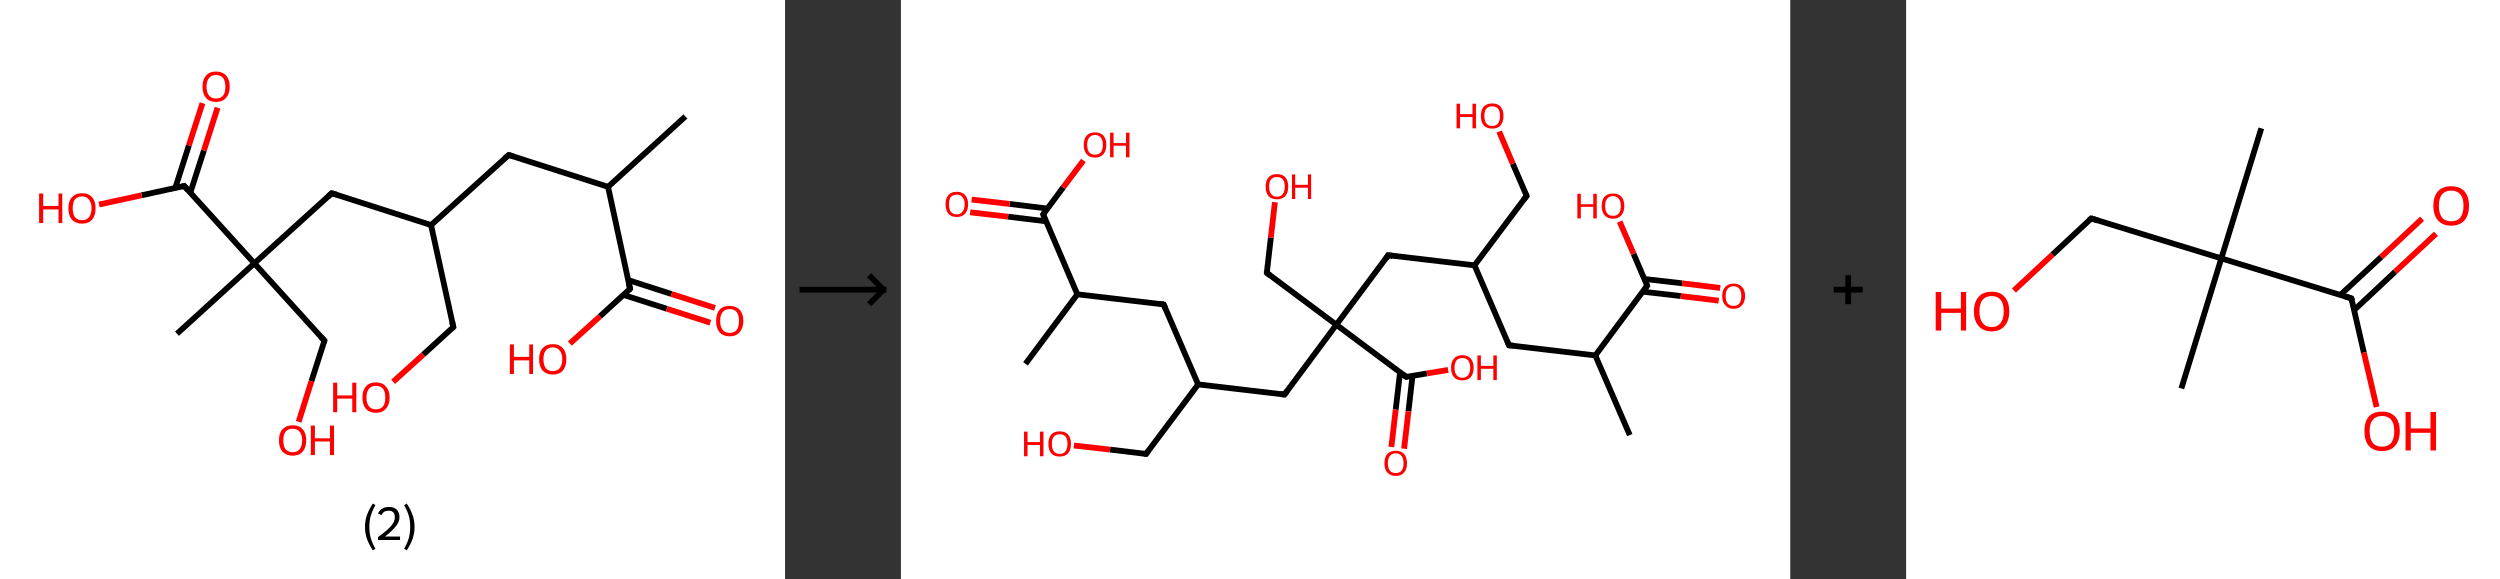 <?xml version='1.0' encoding='ASCII' standalone='yes'?>
<svg xmlns="http://www.w3.org/2000/svg" xmlns:xlink="http://www.w3.org/1999/xlink" version="1.1" width="863.0px" viewBox="0 0 863.0 200.0" height="200.0px">
  <rect x="0" y="0" width="863.0" height="200.0" fill="#333333" stroke="none"/>
  <g>
    <g transform="translate(0, 0) scale(1 1) "><!-- END OF HEADER -->
<rect style="opacity:1.0;fill:#FFFFFF;stroke:none" width="271.0" height="200.0" x="0.0" y="0.0"> </rect>
<path class="bond-0 atom-0 atom-1" d="M 236.6,40.2 L 209.9,64.5" style="fill:none;fill-rule:evenodd;stroke:#000000;stroke-width:2.0px;stroke-linecap:butt;stroke-linejoin:miter;stroke-opacity:1"/>
<path class="bond-1 atom-1 atom-2" d="M 209.9,64.5 L 175.6,53.5" style="fill:none;fill-rule:evenodd;stroke:#000000;stroke-width:2.0px;stroke-linecap:butt;stroke-linejoin:miter;stroke-opacity:1"/>
<path class="bond-2 atom-2 atom-3" d="M 175.6,53.5 L 148.8,77.7" style="fill:none;fill-rule:evenodd;stroke:#000000;stroke-width:2.0px;stroke-linecap:butt;stroke-linejoin:miter;stroke-opacity:1"/>
<path class="bond-3 atom-3 atom-4" d="M 148.8,77.7 L 156.5,112.9" style="fill:none;fill-rule:evenodd;stroke:#000000;stroke-width:2.0px;stroke-linecap:butt;stroke-linejoin:miter;stroke-opacity:1"/>
<path class="bond-4 atom-4 atom-5" d="M 156.5,112.9 L 146.1,122.4" style="fill:none;fill-rule:evenodd;stroke:#000000;stroke-width:2.0px;stroke-linecap:butt;stroke-linejoin:miter;stroke-opacity:1"/>
<path class="bond-4 atom-4 atom-5" d="M 146.1,122.4 L 135.7,131.8" style="fill:none;fill-rule:evenodd;stroke:#FF0000;stroke-width:2.0px;stroke-linecap:butt;stroke-linejoin:miter;stroke-opacity:1"/>
<path class="bond-5 atom-3 atom-6" d="M 148.8,77.7 L 114.5,66.7" style="fill:none;fill-rule:evenodd;stroke:#000000;stroke-width:2.0px;stroke-linecap:butt;stroke-linejoin:miter;stroke-opacity:1"/>
<path class="bond-6 atom-6 atom-7" d="M 114.5,66.7 L 87.8,90.9" style="fill:none;fill-rule:evenodd;stroke:#000000;stroke-width:2.0px;stroke-linecap:butt;stroke-linejoin:miter;stroke-opacity:1"/>
<path class="bond-7 atom-7 atom-8" d="M 87.8,90.9 L 61.1,115.2" style="fill:none;fill-rule:evenodd;stroke:#000000;stroke-width:2.0px;stroke-linecap:butt;stroke-linejoin:miter;stroke-opacity:1"/>
<path class="bond-8 atom-7 atom-9" d="M 87.8,90.9 L 112.0,117.6" style="fill:none;fill-rule:evenodd;stroke:#000000;stroke-width:2.0px;stroke-linecap:butt;stroke-linejoin:miter;stroke-opacity:1"/>
<path class="bond-9 atom-9 atom-10" d="M 112.0,117.6 L 107.5,131.6" style="fill:none;fill-rule:evenodd;stroke:#000000;stroke-width:2.0px;stroke-linecap:butt;stroke-linejoin:miter;stroke-opacity:1"/>
<path class="bond-9 atom-9 atom-10" d="M 107.5,131.6 L 103.1,145.6" style="fill:none;fill-rule:evenodd;stroke:#FF0000;stroke-width:2.0px;stroke-linecap:butt;stroke-linejoin:miter;stroke-opacity:1"/>
<path class="bond-10 atom-7 atom-11" d="M 87.8,90.9 L 63.6,64.2" style="fill:none;fill-rule:evenodd;stroke:#000000;stroke-width:2.0px;stroke-linecap:butt;stroke-linejoin:miter;stroke-opacity:1"/>
<path class="bond-11 atom-11 atom-12" d="M 65.7,66.5 L 70.4,51.9" style="fill:none;fill-rule:evenodd;stroke:#000000;stroke-width:2.0px;stroke-linecap:butt;stroke-linejoin:miter;stroke-opacity:1"/>
<path class="bond-11 atom-11 atom-12" d="M 70.4,51.9 L 75.1,37.2" style="fill:none;fill-rule:evenodd;stroke:#FF0000;stroke-width:2.0px;stroke-linecap:butt;stroke-linejoin:miter;stroke-opacity:1"/>
<path class="bond-11 atom-11 atom-12" d="M 60.5,64.9 L 65.2,50.2" style="fill:none;fill-rule:evenodd;stroke:#000000;stroke-width:2.0px;stroke-linecap:butt;stroke-linejoin:miter;stroke-opacity:1"/>
<path class="bond-11 atom-11 atom-12" d="M 65.2,50.2 L 69.9,35.6" style="fill:none;fill-rule:evenodd;stroke:#FF0000;stroke-width:2.0px;stroke-linecap:butt;stroke-linejoin:miter;stroke-opacity:1"/>
<path class="bond-12 atom-11 atom-13" d="M 63.6,64.2 L 48.9,67.4" style="fill:none;fill-rule:evenodd;stroke:#000000;stroke-width:2.0px;stroke-linecap:butt;stroke-linejoin:miter;stroke-opacity:1"/>
<path class="bond-12 atom-11 atom-13" d="M 48.9,67.4 L 34.2,70.6" style="fill:none;fill-rule:evenodd;stroke:#FF0000;stroke-width:2.0px;stroke-linecap:butt;stroke-linejoin:miter;stroke-opacity:1"/>
<path class="bond-13 atom-1 atom-14" d="M 209.9,64.5 L 217.5,99.7" style="fill:none;fill-rule:evenodd;stroke:#000000;stroke-width:2.0px;stroke-linecap:butt;stroke-linejoin:miter;stroke-opacity:1"/>
<path class="bond-14 atom-14 atom-15" d="M 215.2,101.8 L 230.2,106.6" style="fill:none;fill-rule:evenodd;stroke:#000000;stroke-width:2.0px;stroke-linecap:butt;stroke-linejoin:miter;stroke-opacity:1"/>
<path class="bond-14 atom-14 atom-15" d="M 230.2,106.6 L 245.2,111.4" style="fill:none;fill-rule:evenodd;stroke:#FF0000;stroke-width:2.0px;stroke-linecap:butt;stroke-linejoin:miter;stroke-opacity:1"/>
<path class="bond-14 atom-14 atom-15" d="M 216.9,96.7 L 231.8,101.5" style="fill:none;fill-rule:evenodd;stroke:#000000;stroke-width:2.0px;stroke-linecap:butt;stroke-linejoin:miter;stroke-opacity:1"/>
<path class="bond-14 atom-14 atom-15" d="M 231.8,101.5 L 246.8,106.3" style="fill:none;fill-rule:evenodd;stroke:#FF0000;stroke-width:2.0px;stroke-linecap:butt;stroke-linejoin:miter;stroke-opacity:1"/>
<path class="bond-15 atom-14 atom-16" d="M 217.5,99.7 L 207.1,109.2" style="fill:none;fill-rule:evenodd;stroke:#000000;stroke-width:2.0px;stroke-linecap:butt;stroke-linejoin:miter;stroke-opacity:1"/>
<path class="bond-15 atom-14 atom-16" d="M 207.1,109.2 L 196.7,118.6" style="fill:none;fill-rule:evenodd;stroke:#FF0000;stroke-width:2.0px;stroke-linecap:butt;stroke-linejoin:miter;stroke-opacity:1"/>
<path d="M 177.3,54.0 L 175.6,53.5 L 174.2,54.7" style="fill:none;stroke:#000000;stroke-width:2.0px;stroke-linecap:butt;stroke-linejoin:miter;stroke-opacity:1;"/>
<path d="M 156.1,111.2 L 156.5,112.9 L 156.0,113.4" style="fill:none;stroke:#000000;stroke-width:2.0px;stroke-linecap:butt;stroke-linejoin:miter;stroke-opacity:1;"/>
<path d="M 116.2,67.2 L 114.5,66.7 L 113.2,67.9" style="fill:none;stroke:#000000;stroke-width:2.0px;stroke-linecap:butt;stroke-linejoin:miter;stroke-opacity:1;"/>
<path d="M 110.8,116.3 L 112.0,117.6 L 111.8,118.3" style="fill:none;stroke:#000000;stroke-width:2.0px;stroke-linecap:butt;stroke-linejoin:miter;stroke-opacity:1;"/>
<path d="M 64.8,65.6 L 63.6,64.2 L 62.8,64.4" style="fill:none;stroke:#000000;stroke-width:2.0px;stroke-linecap:butt;stroke-linejoin:miter;stroke-opacity:1;"/>
<path d="M 217.1,98.0 L 217.5,99.7 L 217.0,100.2" style="fill:none;stroke:#000000;stroke-width:2.0px;stroke-linecap:butt;stroke-linejoin:miter;stroke-opacity:1;"/>
<path class="atom-5" d="M 115.0 132.1 L 116.4 132.1 L 116.4 136.5 L 121.6 136.5 L 121.6 132.1 L 123.0 132.1 L 123.0 142.3 L 121.6 142.3 L 121.6 137.6 L 116.4 137.6 L 116.4 142.3 L 115.0 142.3 L 115.0 132.1 " fill="#FF0000"/>
<path class="atom-5" d="M 125.1 137.2 Q 125.1 134.8, 126.3 133.4 Q 127.5 132.0, 129.8 132.0 Q 132.0 132.0, 133.2 133.4 Q 134.5 134.8, 134.5 137.2 Q 134.5 139.7, 133.2 141.1 Q 132.0 142.5, 129.8 142.5 Q 127.5 142.5, 126.3 141.1 Q 125.1 139.7, 125.1 137.2 M 129.8 141.3 Q 131.3 141.3, 132.2 140.3 Q 133.0 139.3, 133.0 137.2 Q 133.0 135.2, 132.2 134.2 Q 131.3 133.2, 129.8 133.2 Q 128.2 133.2, 127.4 134.2 Q 126.5 135.2, 126.5 137.2 Q 126.5 139.3, 127.4 140.3 Q 128.2 141.3, 129.8 141.3 " fill="#FF0000"/>
<path class="atom-10" d="M 96.3 152.0 Q 96.3 149.5, 97.5 148.2 Q 98.8 146.8, 101.0 146.8 Q 103.3 146.8, 104.5 148.2 Q 105.7 149.5, 105.7 152.0 Q 105.7 154.5, 104.5 155.9 Q 103.3 157.3, 101.0 157.3 Q 98.8 157.3, 97.5 155.9 Q 96.3 154.5, 96.3 152.0 M 101.0 156.1 Q 102.6 156.1, 103.4 155.1 Q 104.3 154.0, 104.3 152.0 Q 104.3 150.0, 103.4 149.0 Q 102.6 148.0, 101.0 148.0 Q 99.5 148.0, 98.6 149.0 Q 97.8 150.0, 97.8 152.0 Q 97.8 154.1, 98.6 155.1 Q 99.5 156.1, 101.0 156.1 " fill="#FF0000"/>
<path class="atom-10" d="M 107.3 146.9 L 108.7 146.9 L 108.7 151.3 L 113.9 151.3 L 113.9 146.9 L 115.3 146.9 L 115.3 157.1 L 113.9 157.1 L 113.9 152.4 L 108.7 152.4 L 108.7 157.1 L 107.3 157.1 L 107.3 146.9 " fill="#FF0000"/>
<path class="atom-12" d="M 69.9 29.9 Q 69.9 27.5, 71.1 26.1 Q 72.3 24.7, 74.6 24.7 Q 76.8 24.7, 78.1 26.1 Q 79.3 27.5, 79.3 29.9 Q 79.3 32.4, 78.0 33.8 Q 76.8 35.2, 74.6 35.2 Q 72.3 35.2, 71.1 33.8 Q 69.9 32.4, 69.9 29.9 M 74.6 34.0 Q 76.1 34.0, 77.0 33.0 Q 77.8 32.0, 77.8 29.9 Q 77.8 27.9, 77.0 26.9 Q 76.1 25.9, 74.6 25.9 Q 73.0 25.9, 72.2 26.9 Q 71.3 27.9, 71.3 29.9 Q 71.3 32.0, 72.2 33.0 Q 73.0 34.0, 74.6 34.0 " fill="#FF0000"/>
<path class="atom-13" d="M 13.5 66.8 L 14.9 66.8 L 14.9 71.1 L 20.2 71.1 L 20.2 66.8 L 21.5 66.8 L 21.5 77.0 L 20.2 77.0 L 20.2 72.3 L 14.9 72.3 L 14.9 77.0 L 13.5 77.0 L 13.5 66.8 " fill="#FF0000"/>
<path class="atom-13" d="M 23.6 71.9 Q 23.6 69.4, 24.8 68.1 Q 26.1 66.7, 28.3 66.7 Q 30.6 66.7, 31.8 68.1 Q 33.0 69.4, 33.0 71.9 Q 33.0 74.4, 31.8 75.8 Q 30.6 77.2, 28.3 77.2 Q 26.1 77.2, 24.8 75.8 Q 23.6 74.4, 23.6 71.9 M 28.3 76.0 Q 29.9 76.0, 30.7 75.0 Q 31.6 73.9, 31.6 71.9 Q 31.6 69.9, 30.7 68.9 Q 29.9 67.8, 28.3 67.8 Q 26.8 67.8, 25.9 68.8 Q 25.1 69.9, 25.1 71.9 Q 25.1 73.9, 25.9 75.0 Q 26.8 76.0, 28.3 76.0 " fill="#FF0000"/>
<path class="atom-15" d="M 247.2 110.8 Q 247.2 108.3, 248.4 106.9 Q 249.6 105.6, 251.9 105.6 Q 254.1 105.6, 255.3 106.9 Q 256.6 108.3, 256.6 110.8 Q 256.6 113.2, 255.3 114.7 Q 254.1 116.1, 251.9 116.1 Q 249.6 116.1, 248.4 114.7 Q 247.2 113.3, 247.2 110.8 M 251.9 114.9 Q 253.4 114.9, 254.3 113.9 Q 255.1 112.8, 255.1 110.8 Q 255.1 108.8, 254.3 107.7 Q 253.4 106.7, 251.9 106.7 Q 250.3 106.7, 249.5 107.7 Q 248.6 108.7, 248.6 110.8 Q 248.6 112.8, 249.5 113.9 Q 250.3 114.9, 251.9 114.9 " fill="#FF0000"/>
<path class="atom-16" d="M 176.0 118.9 L 177.4 118.9 L 177.4 123.2 L 182.7 123.2 L 182.7 118.9 L 184.0 118.9 L 184.0 129.1 L 182.7 129.1 L 182.7 124.4 L 177.4 124.4 L 177.4 129.1 L 176.0 129.1 L 176.0 118.9 " fill="#FF0000"/>
<path class="atom-16" d="M 186.1 124.0 Q 186.1 121.5, 187.3 120.2 Q 188.6 118.8, 190.8 118.8 Q 193.1 118.8, 194.3 120.2 Q 195.5 121.5, 195.5 124.0 Q 195.5 126.5, 194.3 127.9 Q 193.1 129.3, 190.8 129.3 Q 188.6 129.3, 187.3 127.9 Q 186.1 126.5, 186.1 124.0 M 190.8 128.1 Q 192.4 128.1, 193.2 127.1 Q 194.1 126.0, 194.1 124.0 Q 194.1 122.0, 193.2 121.0 Q 192.4 119.9, 190.8 119.9 Q 189.3 119.9, 188.4 121.0 Q 187.6 122.0, 187.6 124.0 Q 187.6 126.0, 188.4 127.1 Q 189.3 128.1, 190.8 128.1 " fill="#FF0000"/>
<path class="legend" d="M 126.0 181.9 Q 126.0 179.6, 126.7 177.7 Q 127.4 175.8, 128.7 173.8 L 129.6 174.4 Q 128.5 176.3, 128.0 178.0 Q 127.5 179.7, 127.5 181.9 Q 127.5 184.0, 128.0 185.8 Q 128.5 187.5, 129.6 189.4 L 128.7 190.0 Q 127.4 188.0, 126.7 186.1 Q 126.0 184.2, 126.0 181.9 " fill="#000000"/>
<path class="legend" d="M 130.5 177.3 Q 130.9 176.2, 131.9 175.6 Q 132.9 175.0, 134.3 175.0 Q 136.0 175.0, 136.9 175.9 Q 137.9 176.8, 137.9 178.5 Q 137.9 180.2, 136.6 181.7 Q 135.4 183.3, 132.9 185.2 L 138.1 185.2 L 138.1 186.4 L 130.5 186.4 L 130.5 185.4 Q 132.6 183.9, 133.8 182.8 Q 135.1 181.6, 135.7 180.6 Q 136.3 179.6, 136.3 178.6 Q 136.3 177.5, 135.8 176.9 Q 135.2 176.3, 134.3 176.3 Q 133.3 176.3, 132.7 176.6 Q 132.1 177.0, 131.7 177.8 L 130.5 177.3 " fill="#000000"/>
<path class="legend" d="M 143.1 181.9 Q 143.1 184.2, 142.4 186.1 Q 141.7 188.0, 140.4 190.0 L 139.5 189.4 Q 140.6 187.5, 141.1 185.8 Q 141.6 184.0, 141.6 181.9 Q 141.6 179.7, 141.1 178.0 Q 140.6 176.3, 139.5 174.4 L 140.4 173.8 Q 141.7 175.8, 142.4 177.7 Q 143.1 179.6, 143.1 181.9 " fill="#000000"/>
</g>
    <g transform="translate(271.0, 0) scale(1 1) "><line x1="5" y1="100" x2="35" y2="100" style="stroke:rgb(0,0,0);stroke-width:2"/>
  <line x1="34" y1="100" x2="29" y2="95" style="stroke:rgb(0,0,0);stroke-width:2"/>
  <line x1="34" y1="100" x2="29" y2="105" style="stroke:rgb(0,0,0);stroke-width:2"/>
</g>
    <g transform="translate(311.0, 0) scale(1 1) "><!-- END OF HEADER -->
<rect style="opacity:1.0;fill:#FFFFFF;stroke:none" width="307.0" height="200.0" x="0.0" y="0.0"> </rect>
<path class="bond-0 atom-0 atom-1" d="M 251.6,150.2 L 239.7,122.7" style="fill:none;fill-rule:evenodd;stroke:#000000;stroke-width:2.0px;stroke-linecap:butt;stroke-linejoin:miter;stroke-opacity:1"/>
<path class="bond-1 atom-1 atom-2" d="M 239.7,122.7 L 209.9,119.2" style="fill:none;fill-rule:evenodd;stroke:#000000;stroke-width:2.0px;stroke-linecap:butt;stroke-linejoin:miter;stroke-opacity:1"/>
<path class="bond-2 atom-2 atom-3" d="M 209.9,119.2 L 198.0,91.6" style="fill:none;fill-rule:evenodd;stroke:#000000;stroke-width:2.0px;stroke-linecap:butt;stroke-linejoin:miter;stroke-opacity:1"/>
<path class="bond-3 atom-3 atom-4" d="M 198.0,91.6 L 216.0,67.6" style="fill:none;fill-rule:evenodd;stroke:#000000;stroke-width:2.0px;stroke-linecap:butt;stroke-linejoin:miter;stroke-opacity:1"/>
<path class="bond-4 atom-4 atom-5" d="M 216.0,67.6 L 211.2,56.5" style="fill:none;fill-rule:evenodd;stroke:#000000;stroke-width:2.0px;stroke-linecap:butt;stroke-linejoin:miter;stroke-opacity:1"/>
<path class="bond-4 atom-4 atom-5" d="M 211.2,56.5 L 206.5,45.4" style="fill:none;fill-rule:evenodd;stroke:#FF0000;stroke-width:2.0px;stroke-linecap:butt;stroke-linejoin:miter;stroke-opacity:1"/>
<path class="bond-5 atom-3 atom-6" d="M 198.0,91.6 L 168.2,88.1" style="fill:none;fill-rule:evenodd;stroke:#000000;stroke-width:2.0px;stroke-linecap:butt;stroke-linejoin:miter;stroke-opacity:1"/>
<path class="bond-6 atom-6 atom-7" d="M 168.2,88.1 L 150.3,112.1" style="fill:none;fill-rule:evenodd;stroke:#000000;stroke-width:2.0px;stroke-linecap:butt;stroke-linejoin:miter;stroke-opacity:1"/>
<path class="bond-7 atom-7 atom-8" d="M 150.3,112.1 L 126.3,94.2" style="fill:none;fill-rule:evenodd;stroke:#000000;stroke-width:2.0px;stroke-linecap:butt;stroke-linejoin:miter;stroke-opacity:1"/>
<path class="bond-8 atom-8 atom-9" d="M 126.3,94.2 L 127.7,82.0" style="fill:none;fill-rule:evenodd;stroke:#000000;stroke-width:2.0px;stroke-linecap:butt;stroke-linejoin:miter;stroke-opacity:1"/>
<path class="bond-8 atom-8 atom-9" d="M 127.7,82.0 L 129.1,69.8" style="fill:none;fill-rule:evenodd;stroke:#FF0000;stroke-width:2.0px;stroke-linecap:butt;stroke-linejoin:miter;stroke-opacity:1"/>
<path class="bond-9 atom-7 atom-10" d="M 150.3,112.1 L 132.4,136.2" style="fill:none;fill-rule:evenodd;stroke:#000000;stroke-width:2.0px;stroke-linecap:butt;stroke-linejoin:miter;stroke-opacity:1"/>
<path class="bond-10 atom-10 atom-11" d="M 132.4,136.2 L 102.6,132.7" style="fill:none;fill-rule:evenodd;stroke:#000000;stroke-width:2.0px;stroke-linecap:butt;stroke-linejoin:miter;stroke-opacity:1"/>
<path class="bond-11 atom-11 atom-12" d="M 102.6,132.7 L 84.6,156.7" style="fill:none;fill-rule:evenodd;stroke:#000000;stroke-width:2.0px;stroke-linecap:butt;stroke-linejoin:miter;stroke-opacity:1"/>
<path class="bond-12 atom-12 atom-13" d="M 84.6,156.7 L 72.2,155.2" style="fill:none;fill-rule:evenodd;stroke:#000000;stroke-width:2.0px;stroke-linecap:butt;stroke-linejoin:miter;stroke-opacity:1"/>
<path class="bond-12 atom-12 atom-13" d="M 72.2,155.2 L 59.7,153.8" style="fill:none;fill-rule:evenodd;stroke:#FF0000;stroke-width:2.0px;stroke-linecap:butt;stroke-linejoin:miter;stroke-opacity:1"/>
<path class="bond-13 atom-11 atom-14" d="M 102.6,132.7 L 90.7,105.1" style="fill:none;fill-rule:evenodd;stroke:#000000;stroke-width:2.0px;stroke-linecap:butt;stroke-linejoin:miter;stroke-opacity:1"/>
<path class="bond-14 atom-14 atom-15" d="M 90.7,105.1 L 60.9,101.6" style="fill:none;fill-rule:evenodd;stroke:#000000;stroke-width:2.0px;stroke-linecap:butt;stroke-linejoin:miter;stroke-opacity:1"/>
<path class="bond-15 atom-15 atom-16" d="M 60.9,101.6 L 43.0,125.6" style="fill:none;fill-rule:evenodd;stroke:#000000;stroke-width:2.0px;stroke-linecap:butt;stroke-linejoin:miter;stroke-opacity:1"/>
<path class="bond-16 atom-15 atom-17" d="M 60.9,101.6 L 49.1,74.0" style="fill:none;fill-rule:evenodd;stroke:#000000;stroke-width:2.0px;stroke-linecap:butt;stroke-linejoin:miter;stroke-opacity:1"/>
<path class="bond-17 atom-17 atom-18" d="M 50.6,72.0 L 37.5,70.4" style="fill:none;fill-rule:evenodd;stroke:#000000;stroke-width:2.0px;stroke-linecap:butt;stroke-linejoin:miter;stroke-opacity:1"/>
<path class="bond-17 atom-17 atom-18" d="M 37.5,70.4 L 24.4,68.9" style="fill:none;fill-rule:evenodd;stroke:#FF0000;stroke-width:2.0px;stroke-linecap:butt;stroke-linejoin:miter;stroke-opacity:1"/>
<path class="bond-17 atom-17 atom-18" d="M 50.1,76.4 L 37.0,74.8" style="fill:none;fill-rule:evenodd;stroke:#000000;stroke-width:2.0px;stroke-linecap:butt;stroke-linejoin:miter;stroke-opacity:1"/>
<path class="bond-17 atom-17 atom-18" d="M 37.0,74.8 L 23.9,73.3" style="fill:none;fill-rule:evenodd;stroke:#FF0000;stroke-width:2.0px;stroke-linecap:butt;stroke-linejoin:miter;stroke-opacity:1"/>
<path class="bond-18 atom-17 atom-19" d="M 49.1,74.0 L 56.0,64.7" style="fill:none;fill-rule:evenodd;stroke:#000000;stroke-width:2.0px;stroke-linecap:butt;stroke-linejoin:miter;stroke-opacity:1"/>
<path class="bond-18 atom-17 atom-19" d="M 56.0,64.7 L 63.0,55.4" style="fill:none;fill-rule:evenodd;stroke:#FF0000;stroke-width:2.0px;stroke-linecap:butt;stroke-linejoin:miter;stroke-opacity:1"/>
<path class="bond-19 atom-7 atom-20" d="M 150.3,112.1 L 174.4,130.1" style="fill:none;fill-rule:evenodd;stroke:#000000;stroke-width:2.0px;stroke-linecap:butt;stroke-linejoin:miter;stroke-opacity:1"/>
<path class="bond-20 atom-20 atom-21" d="M 172.3,128.5 L 170.8,141.4" style="fill:none;fill-rule:evenodd;stroke:#000000;stroke-width:2.0px;stroke-linecap:butt;stroke-linejoin:miter;stroke-opacity:1"/>
<path class="bond-20 atom-20 atom-21" d="M 170.8,141.4 L 169.3,154.3" style="fill:none;fill-rule:evenodd;stroke:#FF0000;stroke-width:2.0px;stroke-linecap:butt;stroke-linejoin:miter;stroke-opacity:1"/>
<path class="bond-20 atom-20 atom-21" d="M 176.6,129.7 L 175.2,142.0" style="fill:none;fill-rule:evenodd;stroke:#000000;stroke-width:2.0px;stroke-linecap:butt;stroke-linejoin:miter;stroke-opacity:1"/>
<path class="bond-20 atom-20 atom-21" d="M 175.2,142.0 L 173.7,154.9" style="fill:none;fill-rule:evenodd;stroke:#FF0000;stroke-width:2.0px;stroke-linecap:butt;stroke-linejoin:miter;stroke-opacity:1"/>
<path class="bond-21 atom-20 atom-22" d="M 174.4,130.1 L 181.6,128.9" style="fill:none;fill-rule:evenodd;stroke:#000000;stroke-width:2.0px;stroke-linecap:butt;stroke-linejoin:miter;stroke-opacity:1"/>
<path class="bond-21 atom-20 atom-22" d="M 181.6,128.9 L 188.9,127.7" style="fill:none;fill-rule:evenodd;stroke:#FF0000;stroke-width:2.0px;stroke-linecap:butt;stroke-linejoin:miter;stroke-opacity:1"/>
<path class="bond-22 atom-1 atom-23" d="M 239.7,122.7 L 257.6,98.6" style="fill:none;fill-rule:evenodd;stroke:#000000;stroke-width:2.0px;stroke-linecap:butt;stroke-linejoin:miter;stroke-opacity:1"/>
<path class="bond-23 atom-23 atom-24" d="M 256.1,100.7 L 269.2,102.2" style="fill:none;fill-rule:evenodd;stroke:#000000;stroke-width:2.0px;stroke-linecap:butt;stroke-linejoin:miter;stroke-opacity:1"/>
<path class="bond-23 atom-23 atom-24" d="M 269.2,102.2 L 282.3,103.8" style="fill:none;fill-rule:evenodd;stroke:#FF0000;stroke-width:2.0px;stroke-linecap:butt;stroke-linejoin:miter;stroke-opacity:1"/>
<path class="bond-23 atom-23 atom-24" d="M 256.6,96.3 L 269.7,97.8" style="fill:none;fill-rule:evenodd;stroke:#000000;stroke-width:2.0px;stroke-linecap:butt;stroke-linejoin:miter;stroke-opacity:1"/>
<path class="bond-23 atom-23 atom-24" d="M 269.7,97.8 L 282.8,99.4" style="fill:none;fill-rule:evenodd;stroke:#FF0000;stroke-width:2.0px;stroke-linecap:butt;stroke-linejoin:miter;stroke-opacity:1"/>
<path class="bond-24 atom-23 atom-25" d="M 257.6,98.6 L 252.9,87.6" style="fill:none;fill-rule:evenodd;stroke:#000000;stroke-width:2.0px;stroke-linecap:butt;stroke-linejoin:miter;stroke-opacity:1"/>
<path class="bond-24 atom-23 atom-25" d="M 252.9,87.6 L 248.1,76.5" style="fill:none;fill-rule:evenodd;stroke:#FF0000;stroke-width:2.0px;stroke-linecap:butt;stroke-linejoin:miter;stroke-opacity:1"/>
<path d="M 211.4,119.3 L 209.9,119.2 L 209.3,117.8" style="fill:none;stroke:#000000;stroke-width:2.0px;stroke-linecap:butt;stroke-linejoin:miter;stroke-opacity:1;"/>
<path d="M 215.1,68.8 L 216.0,67.6 L 215.8,67.0" style="fill:none;stroke:#000000;stroke-width:2.0px;stroke-linecap:butt;stroke-linejoin:miter;stroke-opacity:1;"/>
<path d="M 169.7,88.3 L 168.2,88.1 L 167.4,89.3" style="fill:none;stroke:#000000;stroke-width:2.0px;stroke-linecap:butt;stroke-linejoin:miter;stroke-opacity:1;"/>
<path d="M 127.5,95.1 L 126.3,94.2 L 126.3,93.6" style="fill:none;stroke:#000000;stroke-width:2.0px;stroke-linecap:butt;stroke-linejoin:miter;stroke-opacity:1;"/>
<path d="M 133.3,135.0 L 132.4,136.2 L 130.9,136.0" style="fill:none;stroke:#000000;stroke-width:2.0px;stroke-linecap:butt;stroke-linejoin:miter;stroke-opacity:1;"/>
<path d="M 85.5,155.5 L 84.6,156.7 L 84.0,156.6" style="fill:none;stroke:#000000;stroke-width:2.0px;stroke-linecap:butt;stroke-linejoin:miter;stroke-opacity:1;"/>
<path d="M 91.3,106.5 L 90.7,105.1 L 89.2,104.9" style="fill:none;stroke:#000000;stroke-width:2.0px;stroke-linecap:butt;stroke-linejoin:miter;stroke-opacity:1;"/>
<path d="M 49.6,75.4 L 49.1,74.0 L 49.4,73.6" style="fill:none;stroke:#000000;stroke-width:2.0px;stroke-linecap:butt;stroke-linejoin:miter;stroke-opacity:1;"/>
<path d="M 173.2,129.2 L 174.4,130.1 L 174.7,130.0" style="fill:none;stroke:#000000;stroke-width:2.0px;stroke-linecap:butt;stroke-linejoin:miter;stroke-opacity:1;"/>
<path d="M 256.8,99.8 L 257.6,98.6 L 257.4,98.1" style="fill:none;stroke:#000000;stroke-width:2.0px;stroke-linecap:butt;stroke-linejoin:miter;stroke-opacity:1;"/>
<path class="atom-5" d="M 191.8 35.8 L 193.0 35.8 L 193.0 39.4 L 197.3 39.4 L 197.3 35.8 L 198.5 35.8 L 198.5 44.3 L 197.3 44.3 L 197.3 40.4 L 193.0 40.4 L 193.0 44.3 L 191.8 44.3 L 191.8 35.8 " fill="#FF0000"/>
<path class="atom-5" d="M 200.2 40.0 Q 200.2 38.0, 201.2 36.8 Q 202.3 35.7, 204.1 35.7 Q 206.0 35.7, 207.0 36.8 Q 208.0 38.0, 208.0 40.0 Q 208.0 42.1, 207.0 43.3 Q 206.0 44.4, 204.1 44.4 Q 202.3 44.4, 201.2 43.3 Q 200.2 42.1, 200.2 40.0 M 204.1 43.5 Q 205.4 43.5, 206.1 42.6 Q 206.8 41.7, 206.8 40.0 Q 206.8 38.3, 206.1 37.5 Q 205.4 36.7, 204.1 36.7 Q 202.8 36.7, 202.1 37.5 Q 201.4 38.3, 201.4 40.0 Q 201.4 41.7, 202.1 42.6 Q 202.8 43.5, 204.1 43.5 " fill="#FF0000"/>
<path class="atom-9" d="M 125.9 64.4 Q 125.9 62.4, 126.9 61.2 Q 127.9 60.1, 129.8 60.1 Q 131.7 60.1, 132.7 61.2 Q 133.7 62.4, 133.7 64.4 Q 133.7 66.5, 132.7 67.7 Q 131.6 68.8, 129.8 68.8 Q 127.9 68.8, 126.9 67.7 Q 125.9 66.5, 125.9 64.4 M 129.8 67.9 Q 131.1 67.9, 131.8 67.0 Q 132.5 66.1, 132.5 64.4 Q 132.5 62.7, 131.8 61.9 Q 131.1 61.1, 129.8 61.1 Q 128.5 61.1, 127.8 61.9 Q 127.1 62.7, 127.1 64.4 Q 127.1 66.1, 127.8 67.0 Q 128.5 67.9, 129.8 67.9 " fill="#FF0000"/>
<path class="atom-9" d="M 135.0 60.2 L 136.1 60.2 L 136.1 63.8 L 140.5 63.8 L 140.5 60.2 L 141.6 60.2 L 141.6 68.7 L 140.5 68.7 L 140.5 64.8 L 136.1 64.8 L 136.1 68.7 L 135.0 68.7 L 135.0 60.2 " fill="#FF0000"/>
<path class="atom-13" d="M 42.5 149.0 L 43.7 149.0 L 43.7 152.6 L 48.0 152.6 L 48.0 149.0 L 49.2 149.0 L 49.2 157.5 L 48.0 157.5 L 48.0 153.6 L 43.7 153.6 L 43.7 157.5 L 42.5 157.5 L 42.5 149.0 " fill="#FF0000"/>
<path class="atom-13" d="M 50.9 153.2 Q 50.9 151.2, 51.9 150.0 Q 52.9 148.9, 54.8 148.9 Q 56.7 148.9, 57.7 150.0 Q 58.7 151.2, 58.7 153.2 Q 58.7 155.3, 57.7 156.5 Q 56.7 157.6, 54.8 157.6 Q 52.9 157.6, 51.9 156.5 Q 50.9 155.3, 50.9 153.2 M 54.8 156.7 Q 56.1 156.7, 56.8 155.8 Q 57.5 154.9, 57.5 153.2 Q 57.5 151.6, 56.8 150.7 Q 56.1 149.9, 54.8 149.9 Q 53.5 149.9, 52.8 150.7 Q 52.1 151.5, 52.1 153.2 Q 52.1 154.9, 52.8 155.8 Q 53.5 156.7, 54.8 156.7 " fill="#FF0000"/>
<path class="atom-18" d="M 15.4 70.5 Q 15.4 68.5, 16.4 67.3 Q 17.4 66.2, 19.3 66.2 Q 21.1 66.2, 22.1 67.3 Q 23.2 68.5, 23.2 70.5 Q 23.2 72.6, 22.1 73.8 Q 21.1 74.9, 19.3 74.9 Q 17.4 74.9, 16.4 73.8 Q 15.4 72.6, 15.4 70.5 M 19.3 74.0 Q 20.5 74.0, 21.2 73.1 Q 22.0 72.2, 22.0 70.5 Q 22.0 68.9, 21.2 68.0 Q 20.5 67.2, 19.3 67.2 Q 18.0 67.2, 17.2 68.0 Q 16.6 68.8, 16.6 70.5 Q 16.6 72.2, 17.2 73.1 Q 18.0 74.0, 19.3 74.0 " fill="#FF0000"/>
<path class="atom-19" d="M 63.1 50.0 Q 63.1 48.0, 64.1 46.8 Q 65.1 45.7, 67.0 45.7 Q 68.9 45.7, 69.9 46.8 Q 70.9 48.0, 70.9 50.0 Q 70.9 52.1, 69.9 53.2 Q 68.9 54.4, 67.0 54.4 Q 65.1 54.4, 64.1 53.2 Q 63.1 52.1, 63.1 50.0 M 67.0 53.4 Q 68.3 53.4, 69.0 52.6 Q 69.7 51.7, 69.7 50.0 Q 69.7 48.3, 69.0 47.5 Q 68.3 46.6, 67.0 46.6 Q 65.7 46.6, 65.0 47.5 Q 64.3 48.3, 64.3 50.0 Q 64.3 51.7, 65.0 52.6 Q 65.7 53.4, 67.0 53.4 " fill="#FF0000"/>
<path class="atom-19" d="M 72.2 45.8 L 73.4 45.8 L 73.4 49.4 L 77.7 49.4 L 77.7 45.8 L 78.9 45.8 L 78.9 54.3 L 77.7 54.3 L 77.7 50.3 L 73.4 50.3 L 73.4 54.3 L 72.2 54.3 L 72.2 45.8 " fill="#FF0000"/>
<path class="atom-21" d="M 166.9 159.9 Q 166.9 157.9, 167.9 156.7 Q 169.0 155.6, 170.8 155.6 Q 172.7 155.6, 173.7 156.7 Q 174.7 157.9, 174.7 159.9 Q 174.7 162.0, 173.7 163.1 Q 172.7 164.3, 170.8 164.3 Q 169.0 164.3, 167.9 163.1 Q 166.9 162.0, 166.9 159.9 M 170.8 163.3 Q 172.1 163.3, 172.8 162.5 Q 173.5 161.6, 173.5 159.9 Q 173.5 158.2, 172.8 157.4 Q 172.1 156.5, 170.8 156.5 Q 169.5 156.5, 168.8 157.4 Q 168.1 158.2, 168.1 159.9 Q 168.1 161.6, 168.8 162.5 Q 169.5 163.3, 170.8 163.3 " fill="#FF0000"/>
<path class="atom-22" d="M 189.9 126.9 Q 189.9 124.9, 190.9 123.8 Q 191.9 122.6, 193.8 122.6 Q 195.7 122.6, 196.7 123.8 Q 197.7 124.9, 197.7 126.9 Q 197.7 129.0, 196.7 130.2 Q 195.6 131.3, 193.8 131.3 Q 191.9 131.3, 190.9 130.2 Q 189.9 129.0, 189.9 126.9 M 193.8 130.4 Q 195.1 130.4, 195.8 129.5 Q 196.5 128.6, 196.5 126.9 Q 196.5 125.3, 195.8 124.4 Q 195.1 123.6, 193.8 123.6 Q 192.5 123.6, 191.8 124.4 Q 191.1 125.3, 191.1 126.9 Q 191.1 128.7, 191.8 129.5 Q 192.5 130.4, 193.8 130.4 " fill="#FF0000"/>
<path class="atom-22" d="M 199.0 122.7 L 200.2 122.7 L 200.2 126.3 L 204.5 126.3 L 204.5 122.7 L 205.7 122.7 L 205.7 131.2 L 204.5 131.2 L 204.5 127.3 L 200.2 127.3 L 200.2 131.2 L 199.0 131.2 L 199.0 122.7 " fill="#FF0000"/>
<path class="atom-24" d="M 283.5 102.2 Q 283.5 100.1, 284.6 99.0 Q 285.6 97.9, 287.4 97.9 Q 289.3 97.9, 290.3 99.0 Q 291.4 100.1, 291.4 102.2 Q 291.4 104.2, 290.3 105.4 Q 289.3 106.6, 287.4 106.6 Q 285.6 106.6, 284.6 105.4 Q 283.5 104.3, 283.5 102.2 M 287.4 105.6 Q 288.7 105.6, 289.4 104.8 Q 290.1 103.9, 290.1 102.2 Q 290.1 100.5, 289.4 99.7 Q 288.7 98.8, 287.4 98.8 Q 286.2 98.8, 285.4 99.7 Q 284.7 100.5, 284.7 102.2 Q 284.7 103.9, 285.4 104.8 Q 286.2 105.6, 287.4 105.6 " fill="#FF0000"/>
<path class="atom-25" d="M 233.5 66.9 L 234.7 66.9 L 234.7 70.5 L 239.0 70.5 L 239.0 66.9 L 240.2 66.9 L 240.2 75.4 L 239.0 75.4 L 239.0 71.4 L 234.7 71.4 L 234.7 75.4 L 233.5 75.4 L 233.5 66.9 " fill="#FF0000"/>
<path class="atom-25" d="M 241.9 71.1 Q 241.9 69.1, 242.9 67.9 Q 243.9 66.8, 245.8 66.8 Q 247.7 66.8, 248.7 67.9 Q 249.7 69.1, 249.7 71.1 Q 249.7 73.2, 248.7 74.3 Q 247.7 75.5, 245.8 75.5 Q 243.9 75.5, 242.9 74.3 Q 241.9 73.2, 241.9 71.1 M 245.8 74.5 Q 247.1 74.5, 247.8 73.7 Q 248.5 72.8, 248.5 71.1 Q 248.5 69.4, 247.8 68.6 Q 247.1 67.7, 245.8 67.7 Q 244.5 67.7, 243.8 68.6 Q 243.1 69.4, 243.1 71.1 Q 243.1 72.8, 243.8 73.7 Q 244.5 74.5, 245.8 74.5 " fill="#FF0000"/>
</g>
    <g transform="translate(618.0, 0) scale(1 1) "><line x1="15" y1="100" x2="25" y2="100" style="stroke:rgb(0,0,0);stroke-width:2"/>
  <line x1="20" y1="95" x2="20" y2="105" style="stroke:rgb(0,0,0);stroke-width:2"/>
</g>
    <g transform="translate(658.0, 0) scale(1 1) "><!-- END OF HEADER -->
<rect style="opacity:1.0;fill:#FFFFFF;stroke:none" width="205.0" height="200.0" x="0.0" y="0.0"> </rect>
<path class="bond-0 atom-0 atom-1" d="M 122.6,44.3 L 108.8,89.2" style="fill:none;fill-rule:evenodd;stroke:#000000;stroke-width:2.0px;stroke-linecap:butt;stroke-linejoin:miter;stroke-opacity:1"/>
<path class="bond-1 atom-1 atom-2" d="M 108.8,89.2 L 95.0,134.1" style="fill:none;fill-rule:evenodd;stroke:#000000;stroke-width:2.0px;stroke-linecap:butt;stroke-linejoin:miter;stroke-opacity:1"/>
<path class="bond-2 atom-1 atom-3" d="M 108.8,89.2 L 63.9,75.4" style="fill:none;fill-rule:evenodd;stroke:#000000;stroke-width:2.0px;stroke-linecap:butt;stroke-linejoin:miter;stroke-opacity:1"/>
<path class="bond-3 atom-3 atom-4" d="M 63.9,75.4 L 50.5,87.9" style="fill:none;fill-rule:evenodd;stroke:#000000;stroke-width:2.0px;stroke-linecap:butt;stroke-linejoin:miter;stroke-opacity:1"/>
<path class="bond-3 atom-3 atom-4" d="M 50.5,87.9 L 37.2,100.3" style="fill:none;fill-rule:evenodd;stroke:#FF0000;stroke-width:2.0px;stroke-linecap:butt;stroke-linejoin:miter;stroke-opacity:1"/>
<path class="bond-4 atom-1 atom-5" d="M 108.8,89.2 L 153.7,103.0" style="fill:none;fill-rule:evenodd;stroke:#000000;stroke-width:2.0px;stroke-linecap:butt;stroke-linejoin:miter;stroke-opacity:1"/>
<path class="bond-5 atom-5 atom-6" d="M 154.7,107.0 L 168.8,93.8" style="fill:none;fill-rule:evenodd;stroke:#000000;stroke-width:2.0px;stroke-linecap:butt;stroke-linejoin:miter;stroke-opacity:1"/>
<path class="bond-5 atom-5 atom-6" d="M 168.8,93.8 L 182.9,80.7" style="fill:none;fill-rule:evenodd;stroke:#FF0000;stroke-width:2.0px;stroke-linecap:butt;stroke-linejoin:miter;stroke-opacity:1"/>
<path class="bond-5 atom-5 atom-6" d="M 149.9,101.8 L 164.0,88.7" style="fill:none;fill-rule:evenodd;stroke:#000000;stroke-width:2.0px;stroke-linecap:butt;stroke-linejoin:miter;stroke-opacity:1"/>
<path class="bond-5 atom-5 atom-6" d="M 164.0,88.7 L 178.1,75.5" style="fill:none;fill-rule:evenodd;stroke:#FF0000;stroke-width:2.0px;stroke-linecap:butt;stroke-linejoin:miter;stroke-opacity:1"/>
<path class="bond-6 atom-5 atom-7" d="M 153.7,103.0 L 158.0,121.7" style="fill:none;fill-rule:evenodd;stroke:#000000;stroke-width:2.0px;stroke-linecap:butt;stroke-linejoin:miter;stroke-opacity:1"/>
<path class="bond-6 atom-5 atom-7" d="M 158.0,121.7 L 162.4,140.5" style="fill:none;fill-rule:evenodd;stroke:#FF0000;stroke-width:2.0px;stroke-linecap:butt;stroke-linejoin:miter;stroke-opacity:1"/>
<path d="M 66.1,76.1 L 63.9,75.4 L 63.2,76.0" style="fill:none;stroke:#000000;stroke-width:2.0px;stroke-linecap:butt;stroke-linejoin:miter;stroke-opacity:1;"/>
<path d="M 151.5,102.3 L 153.7,103.0 L 154.0,103.9" style="fill:none;stroke:#000000;stroke-width:2.0px;stroke-linecap:butt;stroke-linejoin:miter;stroke-opacity:1;"/>
<path class="atom-4" d="M 10.2 100.8 L 12.1 100.8 L 12.1 106.5 L 18.9 106.5 L 18.9 100.8 L 20.7 100.8 L 20.7 114.1 L 18.9 114.1 L 18.9 108.0 L 12.1 108.0 L 12.1 114.1 L 10.2 114.1 L 10.2 100.8 " fill="#FF0000"/>
<path class="atom-4" d="M 23.4 107.5 Q 23.4 104.3, 25.0 102.5 Q 26.5 100.7, 29.5 100.7 Q 32.5 100.7, 34.0 102.5 Q 35.6 104.3, 35.6 107.5 Q 35.6 110.7, 34.0 112.5 Q 32.4 114.4, 29.5 114.4 Q 26.6 114.4, 25.0 112.5 Q 23.4 110.7, 23.4 107.5 M 29.5 112.9 Q 31.5 112.9, 32.6 111.5 Q 33.7 110.1, 33.7 107.5 Q 33.7 104.8, 32.6 103.5 Q 31.5 102.2, 29.5 102.2 Q 27.5 102.2, 26.4 103.5 Q 25.3 104.8, 25.3 107.5 Q 25.3 110.1, 26.4 111.5 Q 27.5 112.9, 29.5 112.9 " fill="#FF0000"/>
<path class="atom-6" d="M 182.0 71.0 Q 182.0 67.8, 183.6 66.0 Q 185.2 64.3, 188.1 64.3 Q 191.1 64.3, 192.7 66.0 Q 194.3 67.8, 194.3 71.0 Q 194.3 74.3, 192.7 76.1 Q 191.1 77.9, 188.1 77.9 Q 185.2 77.9, 183.6 76.1 Q 182.0 74.3, 182.0 71.0 M 188.1 76.4 Q 190.2 76.4, 191.3 75.1 Q 192.4 73.7, 192.4 71.0 Q 192.4 68.4, 191.3 67.1 Q 190.2 65.8, 188.1 65.8 Q 186.1 65.8, 185.0 67.1 Q 183.9 68.4, 183.9 71.0 Q 183.9 73.7, 185.0 75.1 Q 186.1 76.4, 188.1 76.4 " fill="#FF0000"/>
<path class="atom-7" d="M 158.2 148.8 Q 158.2 145.6, 159.7 143.8 Q 161.3 142.1, 164.3 142.1 Q 167.2 142.1, 168.8 143.8 Q 170.4 145.6, 170.4 148.8 Q 170.4 152.1, 168.8 153.9 Q 167.2 155.7, 164.3 155.7 Q 161.3 155.7, 159.7 153.9 Q 158.2 152.1, 158.2 148.8 M 164.3 154.2 Q 166.3 154.2, 167.4 152.9 Q 168.5 151.5, 168.5 148.8 Q 168.5 146.2, 167.4 144.9 Q 166.3 143.6, 164.3 143.6 Q 162.2 143.6, 161.1 144.9 Q 160.0 146.2, 160.0 148.8 Q 160.0 151.5, 161.1 152.9 Q 162.2 154.2, 164.3 154.2 " fill="#FF0000"/>
<path class="atom-7" d="M 172.4 142.2 L 174.2 142.2 L 174.2 147.9 L 181.0 147.9 L 181.0 142.2 L 182.9 142.2 L 182.9 155.5 L 181.0 155.5 L 181.0 149.4 L 174.2 149.4 L 174.2 155.5 L 172.4 155.5 L 172.4 142.2 " fill="#FF0000"/>
</g>
  </g>
</svg>

